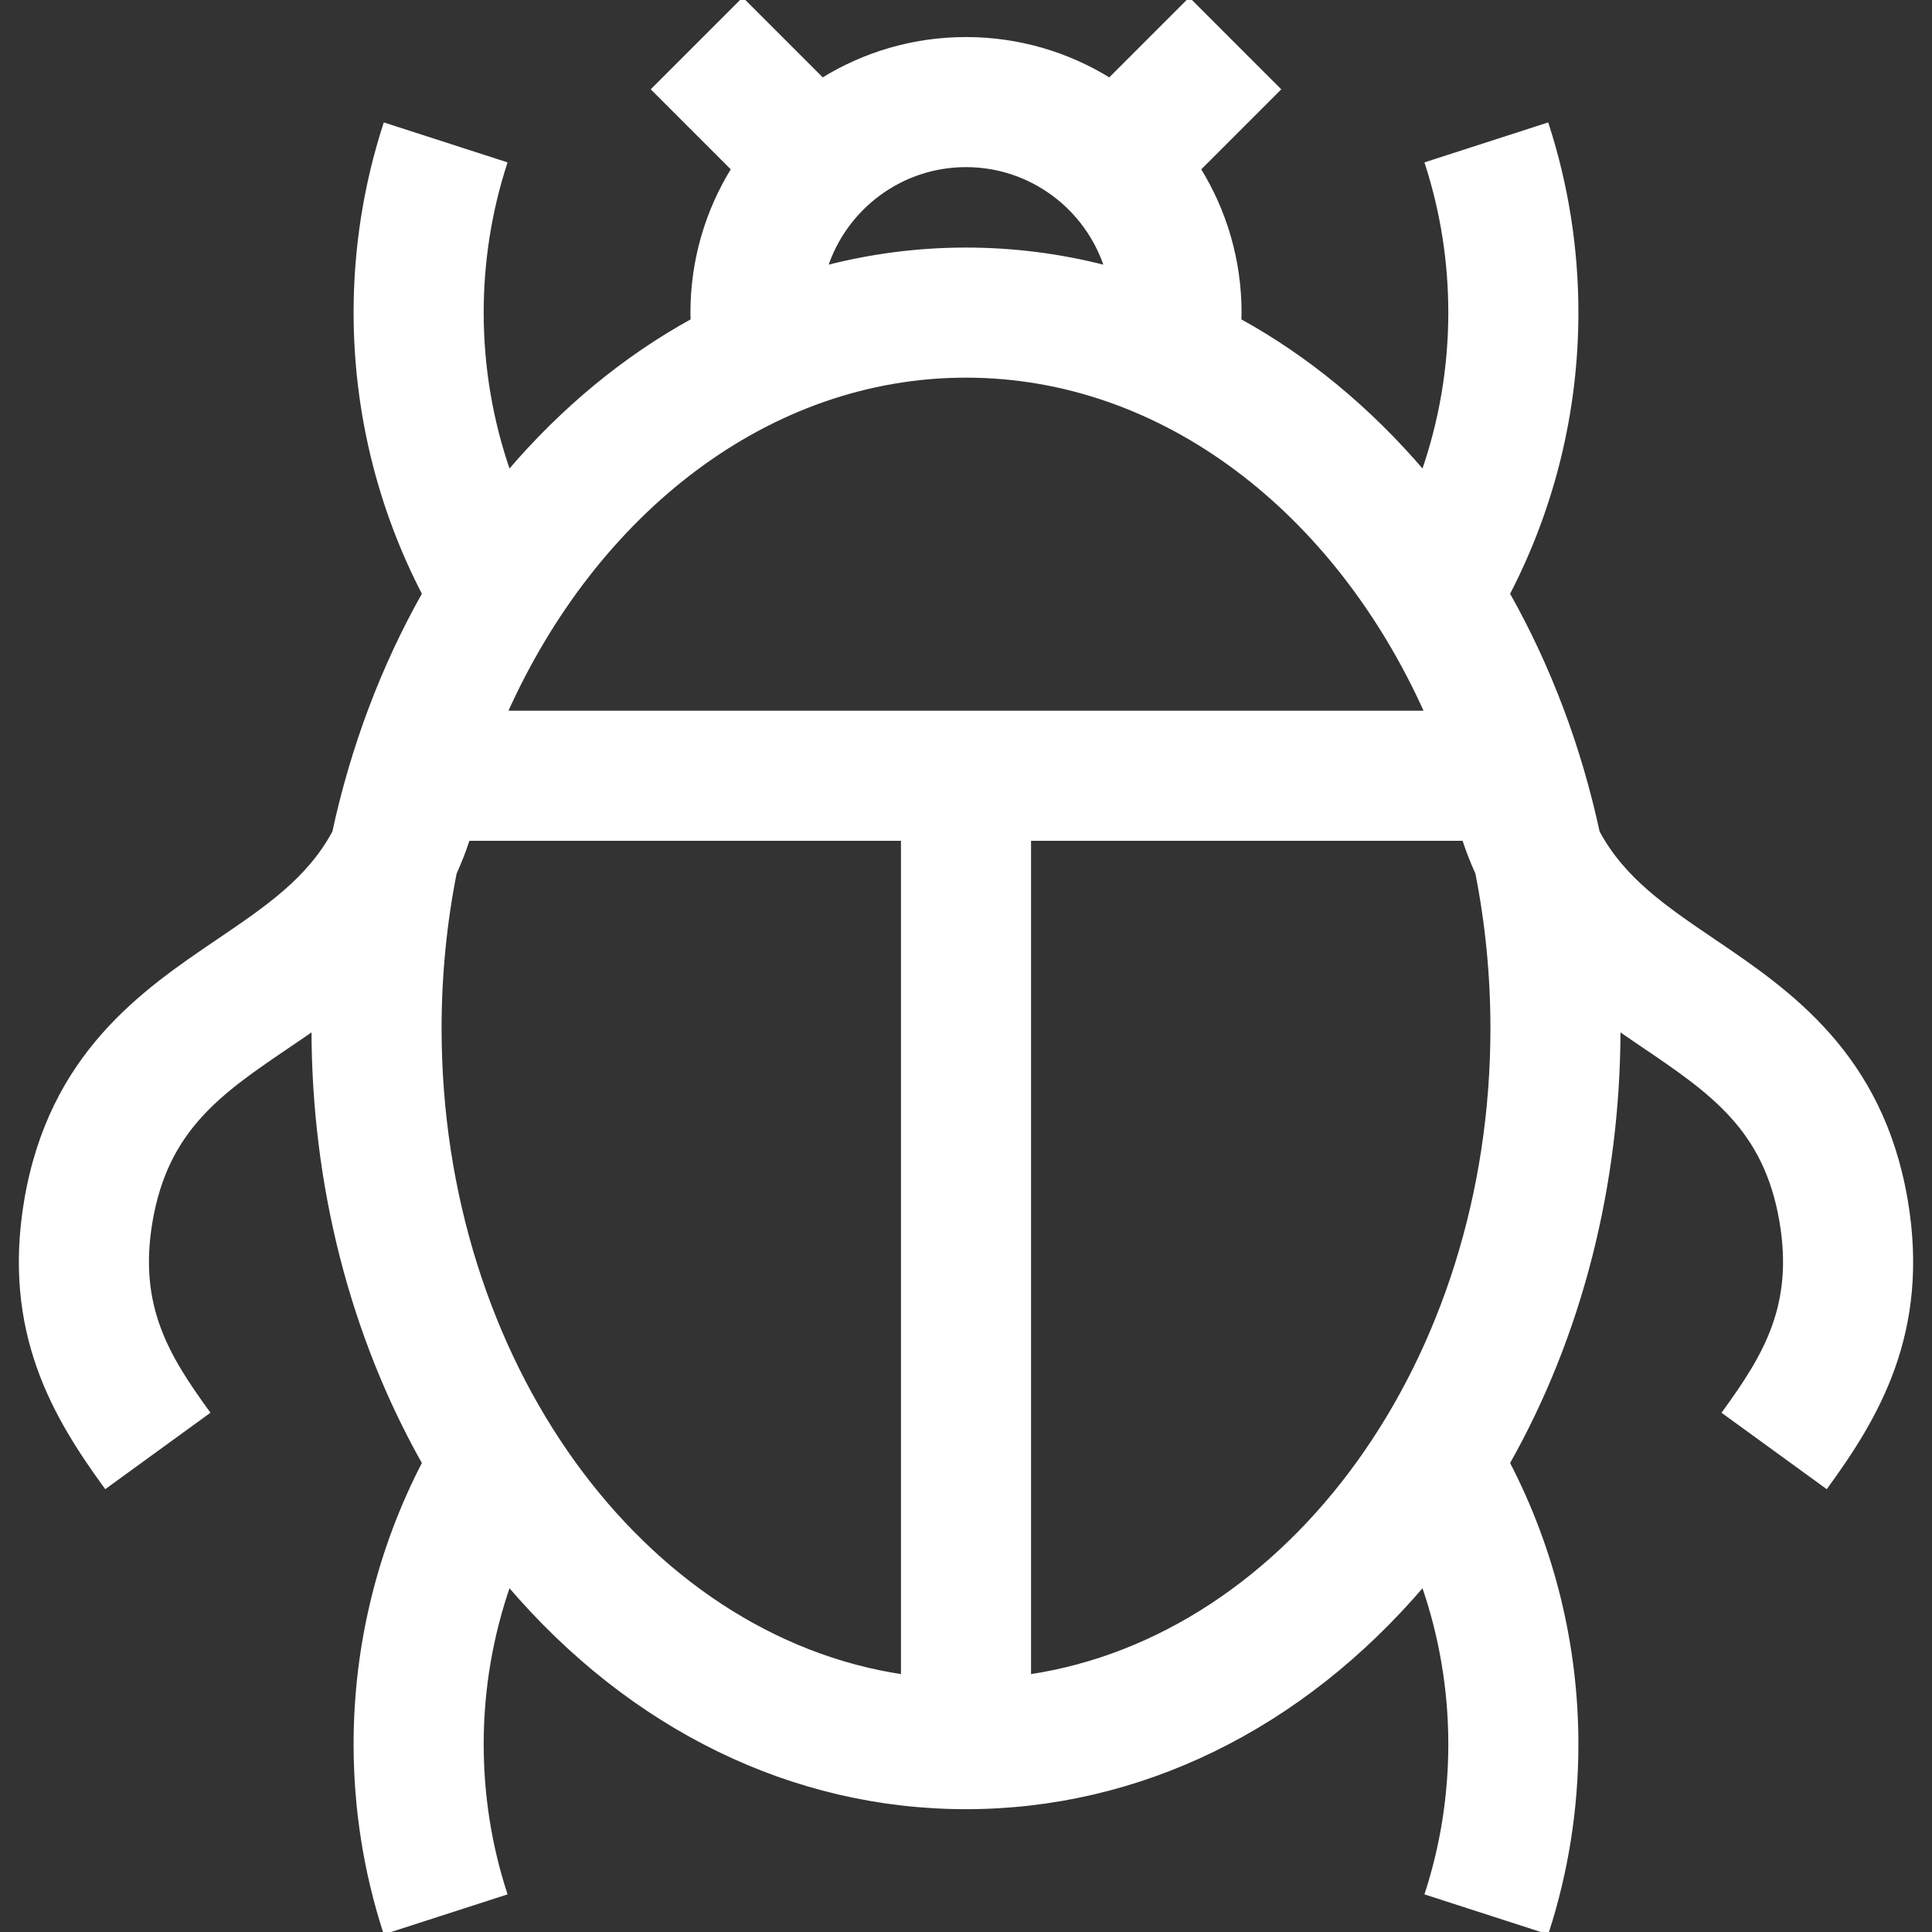 <?xml version="1.0" encoding="iso-8859-1"?>
<svg version="1.1" id="Layer_1" xmlns="http://www.w3.org/2000/svg" xmlns:xlink="http://www.w3.org/1999/xlink" x="0px" y="0px"
	 viewBox="0 0 512.001 512.001" style="enable-background:new 0 0 512.001 512.001;" xml:space="preserve">
<rect x="0" y="0" width="512.001" height="512.001" fill="#333333" stroke="none"/>
<g>
	<g>
		<path d="M505.072,318.058c-6.577-38.667-31.134-55.313-50.867-68.688c-12.979-8.798-24.005-16.275-30.76-28.822
			c-4.865-22.515-12.893-43.839-23.814-63.189c11.904-22.923,18.162-48.475,18.162-74.514c0-16.972-2.63-33.72-7.819-49.778
			l-31.853,10.291c4.113,12.728,6.197,26.015,6.197,39.488c0,14.488-2.441,28.782-7.15,42.296
			c-14.405-16.887-30.855-30.397-48.696-40.211c0.02-0.695,0.056-1.39,0.056-2.085c0-13.943-3.965-26.976-10.812-38.044
			l21.129-21.131l-23.671-23.67l-21.129,21.13c-11.068-6.849-24.101-10.813-38.045-10.813c-13.944,0-26.976,3.964-38.045,10.812
			L196.827,0l-23.67,23.67l21.129,21.129c-6.849,11.069-10.813,24.101-10.813,38.046c0,0.696,0.032,1.391,0.052,2.087
			c-17.84,9.814-34.288,23.324-48.693,40.21c-4.709-13.514-7.15-27.808-7.15-42.296c0-13.472,2.084-26.758,6.197-39.488
			l-31.853-10.291c-5.187,16.059-7.819,32.806-7.819,49.778c0,26.039,6.26,51.591,18.162,74.514
			c-10.921,19.349-18.948,40.674-23.814,63.189c-6.756,12.546-17.782,20.023-30.76,28.822c-19.733,13.374-44.29,30.02-50.867,68.689
			c-5.962,35.054,7.749,57.555,21.07,75.894l27.084-19.673c-10.908-15.018-18.95-28.281-15.153-50.61
			c4.18-24.585,18.508-34.296,36.647-46.591c2.111-1.43,4.279-2.903,6.473-4.432c0.019,41.575,10.277,81.323,29.319,115.061
			c-11.904,22.923-18.162,48.476-18.162,74.514c0,16.972,2.63,33.72,7.819,49.778l31.853-10.291
			c-4.113-12.728-6.197-26.014-6.197-39.488c0-14.488,2.441-28.782,7.15-42.296c32.493,38.092,75.392,59.033,121.169,59.033
			s88.676-20.938,121.169-59.03c4.709,13.514,7.15,27.808,7.15,42.296c0,13.472-2.084,26.758-6.197,39.488l31.853,10.291
			c5.187-16.059,7.818-32.806,7.818-49.778c0-26.039-6.26-51.591-18.162-74.514c19.042-33.738,29.301-73.485,29.319-115.061
			c2.194,1.529,4.362,3,6.473,4.432c18.139,12.295,32.467,22.006,36.647,46.591c3.797,22.329-4.245,35.592-15.153,50.61
			l27.084,19.673C497.323,375.613,511.034,353.112,505.072,318.058z M256.002,43.791c17.348,0,32.083,11.374,37.16,27.054
			c-12.063-3.123-24.5-4.738-37.16-4.738c-12.66,0-25.097,1.615-37.16,4.738C223.919,55.165,238.654,43.791,256.002,43.791z
			 M239.265,444.235c-69.046-10.286-122.741-83.36-122.741-171.702c0-14.19,1.395-27.98,4.007-41.185
			c1.292-2.841,2.468-5.844,3.506-9.027h115.228V444.235z M133.976,188.847c23.818-53.186,69.585-89.265,122.026-89.265
			s98.207,36.079,122.025,89.265H133.976z M272.739,444.235V222.322h115.228c1.038,3.183,2.213,6.186,3.506,9.027
			c2.612,13.205,4.007,26.995,4.007,41.185C395.479,360.875,341.783,433.95,272.739,444.235z"
			stroke="white" fill="white" />
	</g>
</g>
</svg>
